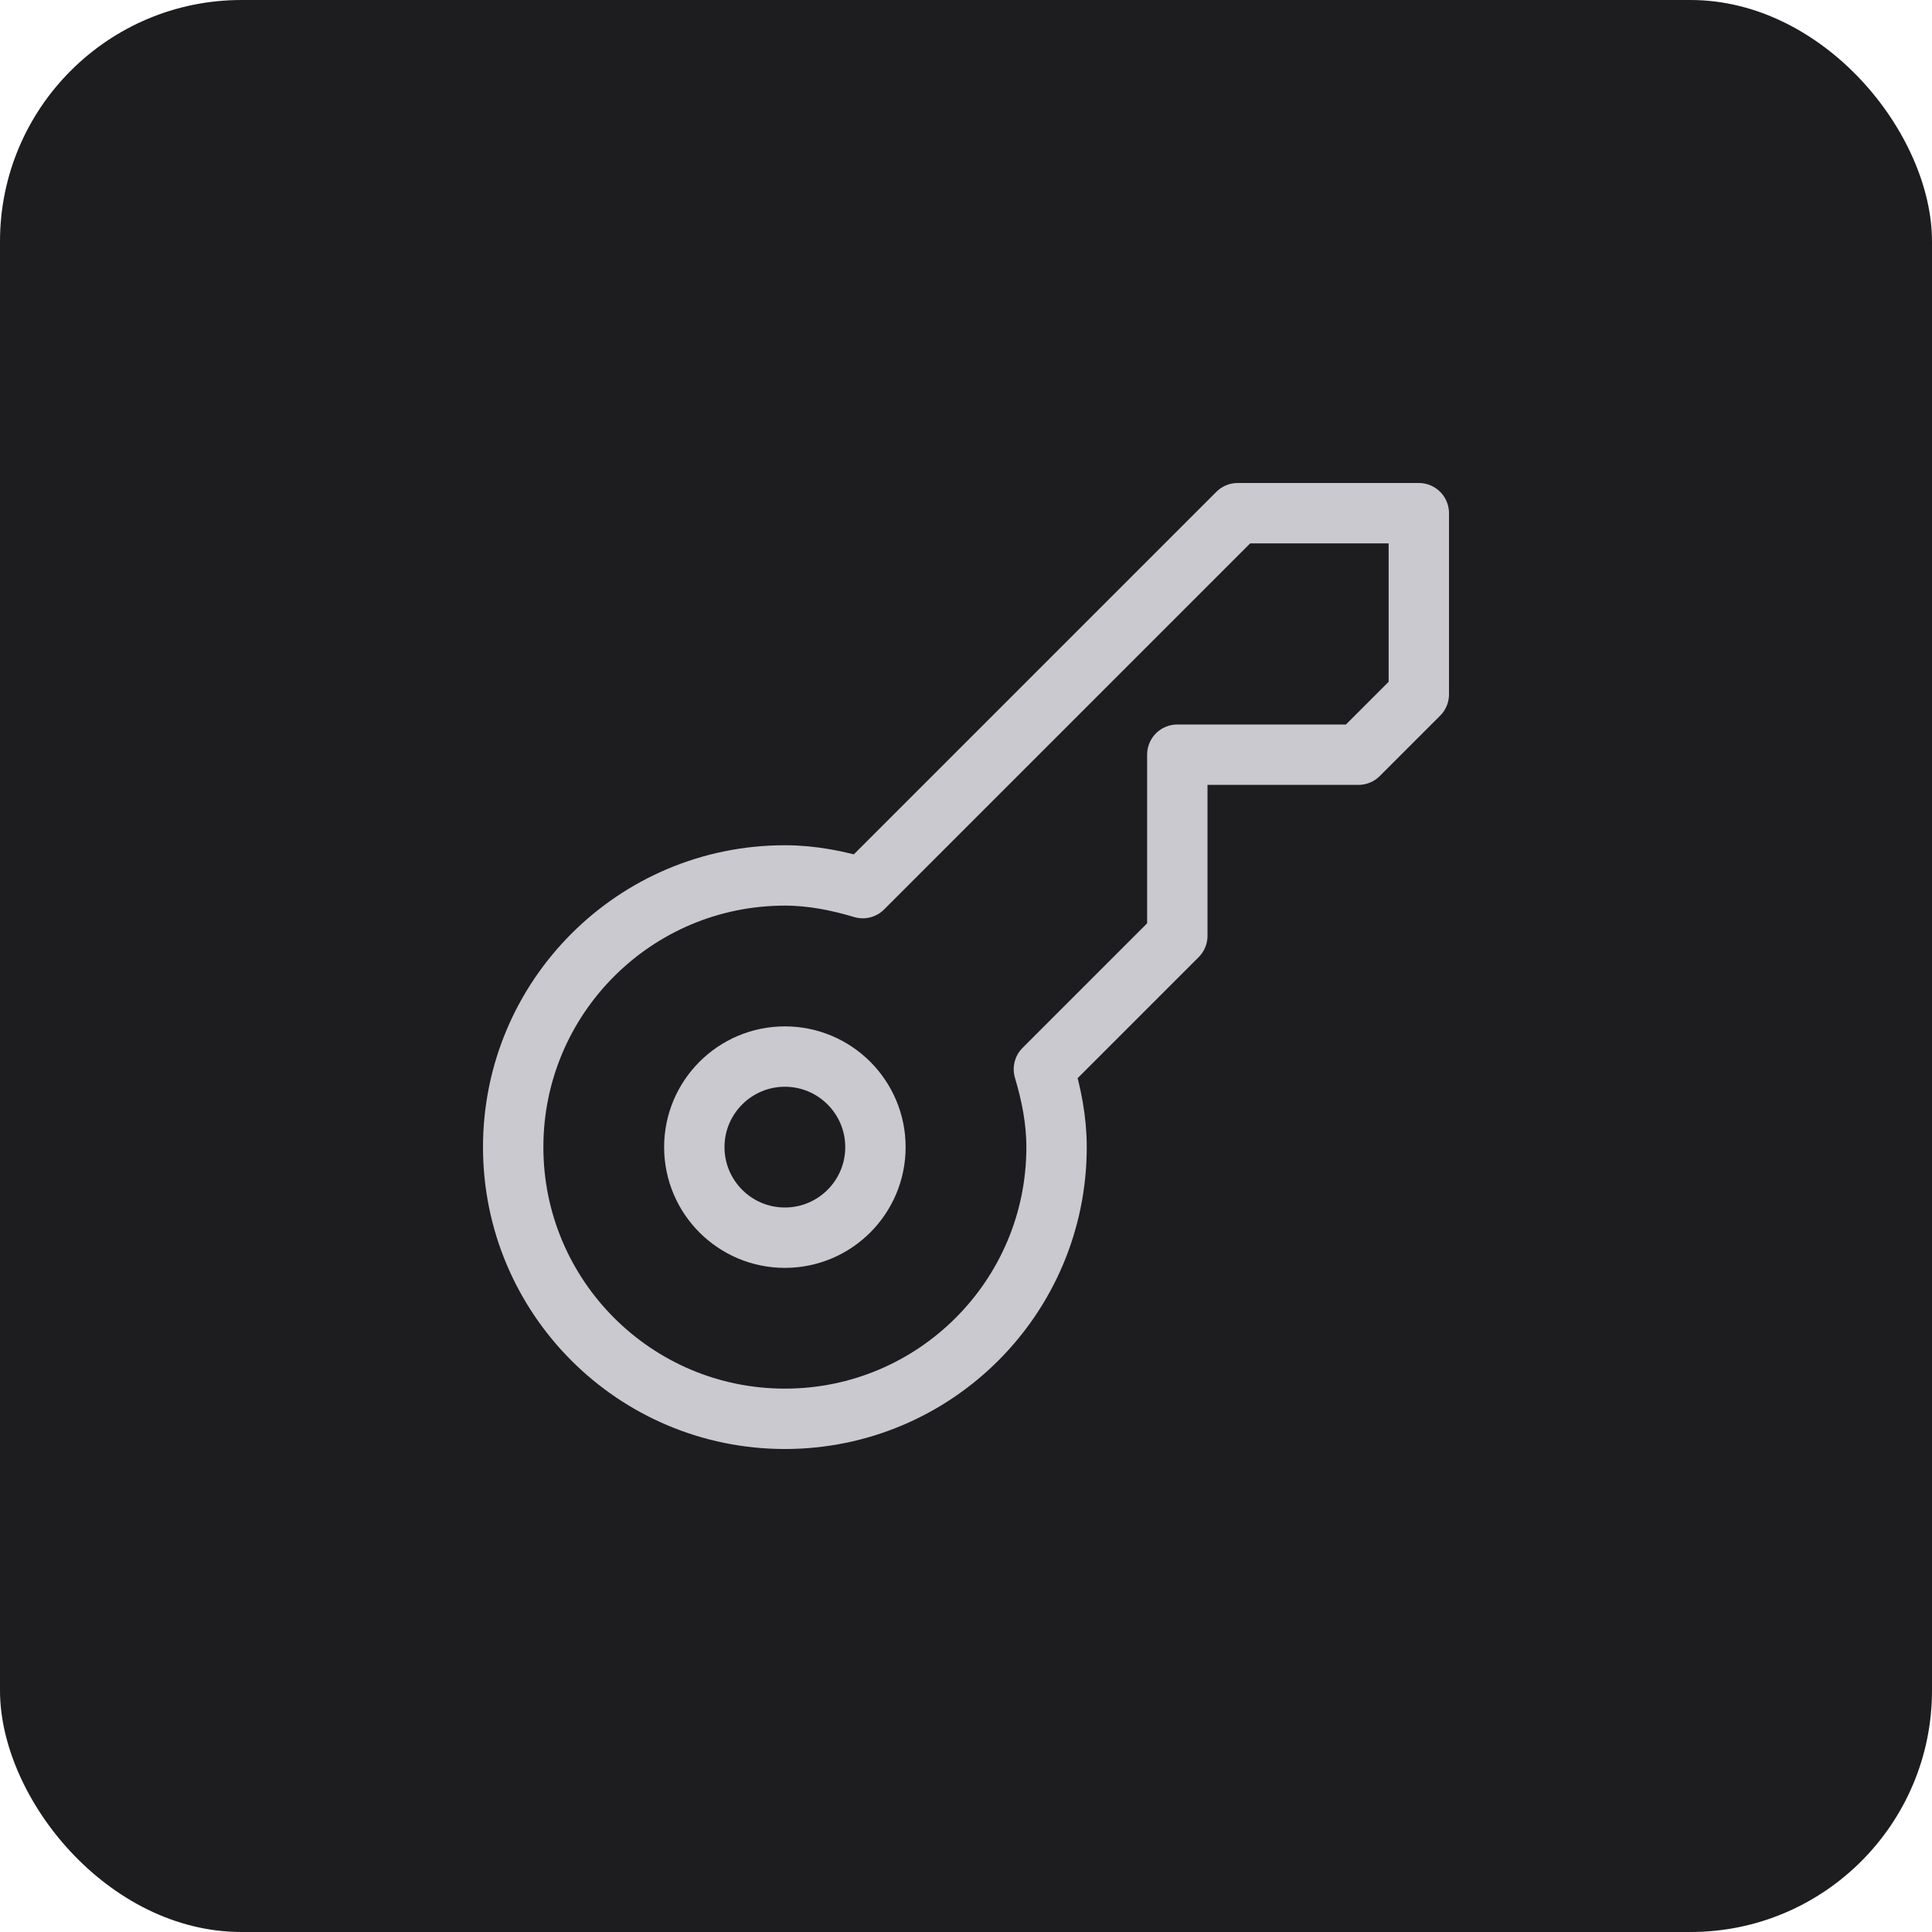 
<svg width="32" height="32" viewBox="0 0 32 32" fill="none" xmlns="http://www.w3.org/2000/svg">
<rect width="32" height="32" rx="4" fill="#1D1D20"/>
<g clip-path="url(#clip0_10525_144168)">
<path d="M13 20.5C13.828 20.5 14.5 19.828 14.5 19C14.5 18.172 13.828 17.5 13 17.5C12.172 17.5 11.5 18.172 11.5 19C11.5 19.828 12.172 20.5 13 20.5Z" stroke="#C9C9CF" stroke-linecap="round" stroke-linejoin="round"/>
<path d="M23.5 8.5H20.5L14.29 14.71C13.879 14.587 13.451 14.5 13 14.5C10.515 14.5 8.5 16.515 8.5 19C8.5 21.485 10.515 23.5 13 23.5C15.485 23.5 17.5 21.485 17.5 19C17.5 18.549 17.413 18.121 17.29 17.71L19.5 15.5V12.5H22.5L23.5 11.5V8.5Z" stroke="#C9C9CF" stroke-linecap="round" stroke-linejoin="round"/>
</g>
<defs>
<clipPath id="clip0_10525_144168">
<rect width="16" height="16" fill="white" transform="translate(8 8)"/>
</clipPath>
</defs>
</svg>
